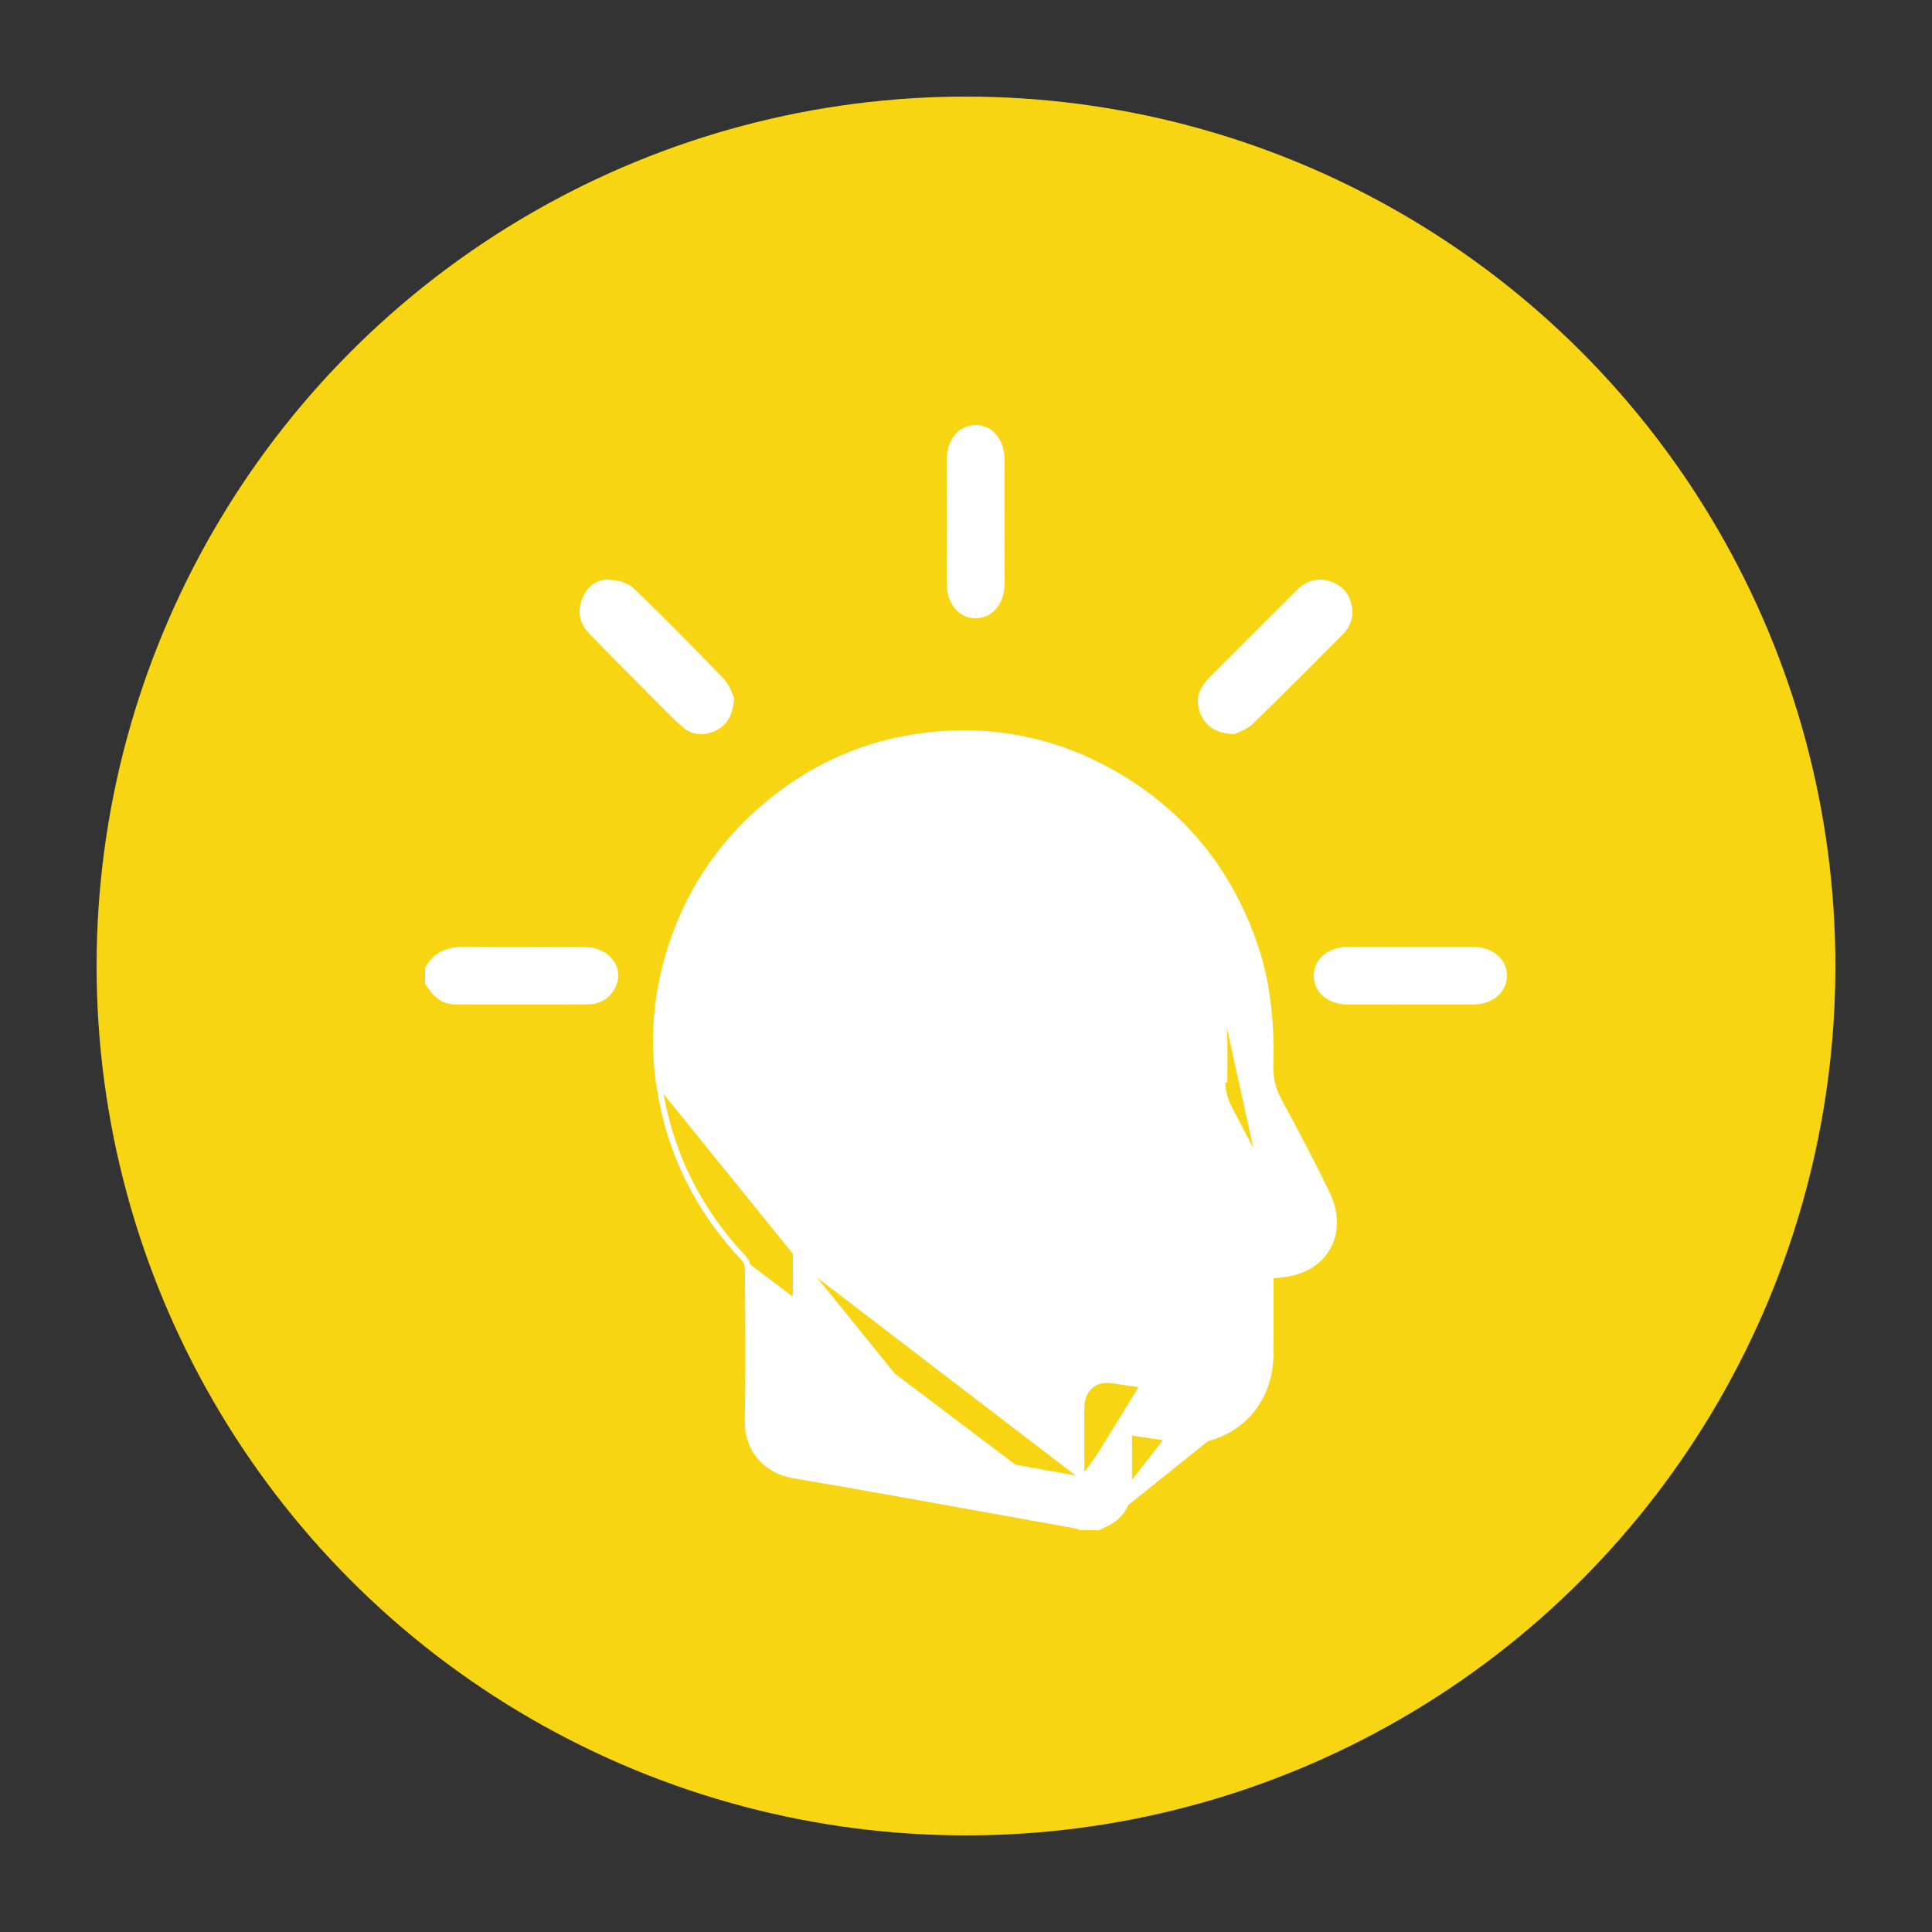 <svg width="60" height="60" viewBox="0 0 60 60" fill="none" xmlns="http://www.w3.org/2000/svg">
<rect x="0" y="0" width="60" height="60" fill="#333333" stroke="none"/>
<circle cx="30" cy="30" r="27" fill="#F8D512"/>
<path d="M34.095 47.419L34.12 47.455C34.148 47.441 34.176 47.429 34.205 47.416C34.276 47.384 34.348 47.351 34.417 47.315L34.417 47.315C34.889 47.066 35.087 46.652 35.093 46.142C35.097 45.762 35.096 45.382 35.095 44.99C35.095 44.834 35.094 44.676 35.094 44.515C35.349 44.551 35.591 44.587 35.83 44.621L36.026 44.649L36.026 44.649C36.092 44.659 36.159 44.669 36.226 44.68L34.095 47.419ZM34.095 47.419V47.459H33.571H33.559L33.549 47.455C33.527 47.447 33.501 47.435 33.484 47.428C33.464 47.42 33.447 47.414 33.431 47.411C32.676 47.275 31.922 47.139 31.167 47.003C28.984 46.609 26.8 46.215 24.613 45.841C23.794 45.701 23.174 45.049 23.191 44.133C23.215 42.831 23.207 41.529 23.199 40.225C23.197 39.951 23.195 39.677 23.194 39.403C23.194 39.301 23.15 39.176 23.086 39.108M34.095 47.419L37.489 44.699C38.68 44.398 39.476 43.372 39.487 42.09C39.492 41.576 39.491 41.062 39.49 40.548C39.489 40.317 39.489 40.086 39.489 39.855V39.855V39.854V39.854V39.853V39.853V39.852V39.852V39.851V39.851V39.85V39.85V39.849V39.849V39.848V39.848V39.847V39.847V39.846V39.846V39.845V39.845V39.844V39.844V39.843V39.843V39.842V39.842V39.841V39.84V39.84V39.84V39.839V39.839V39.838V39.837V39.837V39.837V39.836V39.835V39.835V39.834V39.834V39.833V39.833V39.832V39.832V39.831V39.831V39.83V39.83V39.829V39.829V39.828V39.828V39.827V39.827V39.826V39.826V39.825V39.825V39.824V39.824V39.823V39.823V39.822V39.822V39.821V39.821V39.82V39.82V39.819V39.819V39.818V39.818V39.817V39.817V39.816V39.816V39.815V39.815V39.814V39.814V39.813V39.813V39.812V39.812V39.811V39.811V39.81V39.81V39.809V39.809V39.808V39.807V39.807V39.806V39.806V39.806V39.805V39.804V39.804V39.803V39.803V39.803V39.802V39.801V39.801V39.8V39.8V39.799V39.799V39.798V39.798V39.797V39.797V39.796V39.796V39.795V39.795V39.794V39.794V39.793V39.793V39.792V39.792V39.791V39.791V39.79V39.79V39.789V39.789V39.788V39.788V39.787V39.787V39.786V39.786V39.785V39.785V39.784V39.784V39.783V39.783V39.782V39.782V39.781V39.781V39.78V39.779V39.779V39.779V39.778V39.778V39.777V39.776V39.776V39.776V39.775V39.774V39.774V39.773V39.773V39.772V39.772V39.771V39.771V39.77V39.77V39.769V39.769V39.768V39.768V39.767V39.767V39.766V39.766V39.765V39.765V39.764V39.764V39.763V39.763V39.762V39.762V39.761V39.761V39.76V39.76V39.759V39.759V39.758V39.758V39.757V39.757V39.756V39.755V39.755V39.755V39.754V39.754V39.753V39.752V39.752V39.751V39.751V39.75V39.75V39.749V39.749V39.748V39.748V39.747V39.747V39.746V39.746V39.745V39.745V39.744V39.744V39.743V39.743V39.742V39.742V39.741V39.741V39.74V39.74V39.739V39.739V39.738V39.738V39.737V39.737V39.736V39.736V39.735V39.734V39.734V39.733V39.733V39.733V39.732V39.731V39.731V39.73V39.73V39.729V39.729V39.728V39.728V39.727V39.727V39.726V39.726V39.725V39.725V39.724V39.724V39.723V39.723V39.722V39.722V39.721V39.721V39.72V39.72V39.719V39.719V39.718V39.718V39.717V39.717V39.716V39.715V39.715V39.714V39.714V39.713V39.713V39.712V39.712V39.711V39.711V39.71V39.71V39.709V39.709V39.708V39.708V39.707V39.707V39.706V39.706V39.705V39.705V39.704V39.704V39.703V39.703V39.702V39.702V39.701V39.7V39.7V39.7V39.699V39.698V39.698V39.697V39.697V39.696V39.696V39.695V39.695V39.694V39.694V39.693V39.693V39.692V39.692V39.691V39.691V39.69V39.69V39.689V39.689V39.688V39.688V39.687V39.687V39.686V39.685V39.685V39.684V39.684V39.683V39.683V39.682V39.682V39.681V39.681V39.68V39.68V39.679V39.679V39.678V39.678V39.677V39.677V39.676V39.676V39.675V39.675V39.674V39.673V39.673V39.672V39.672V39.672V39.671V39.67V39.67V39.669V39.669V39.668V39.668V39.667V39.667V39.666V39.666V39.665V39.665V39.664V39.664V39.663V39.663V39.662V39.662V39.661V39.66V39.66V39.66V39.659V39.658V39.658V39.657V39.657V39.656V39.656V39.655V39.655V39.654V39.654V39.653V39.653V39.652V39.652V39.651V39.651V39.65V39.65V39.649V39.648V39.648V39.647V39.647V39.646V39.646V39.645V39.645V39.644V39.644C39.546 39.637 39.603 39.631 39.66 39.625C39.823 39.609 39.984 39.592 40.138 39.555L40.138 39.555C40.708 39.418 41.121 39.077 41.322 38.626C41.523 38.175 41.51 37.621 41.242 37.065L41.242 37.065C40.774 36.094 40.271 35.138 39.755 34.191L39.755 34.191C39.558 33.829 39.471 33.471 39.483 33.06C39.523 31.727 39.391 30.411 38.927 29.143L38.87 29.164L38.927 29.143C38.081 26.834 36.587 25.083 34.441 23.906L34.441 23.906C32.912 23.068 31.268 22.674 29.529 22.749L29.529 22.749C27.279 22.848 25.295 23.648 23.596 25.143C22.27 26.31 21.34 27.745 20.8 29.428L20.8 29.428C20.347 30.843 20.223 32.292 20.453 33.769C20.774 35.829 21.663 37.601 23.086 39.108M23.086 39.108L23.13 39.067M23.086 39.108C23.086 39.108 23.086 39.108 23.086 39.108L23.13 39.067M23.13 39.067C21.715 37.569 20.832 35.807 20.512 33.76L31.178 46.944C28.994 46.55 26.811 46.156 24.623 45.782C23.831 45.646 23.235 45.018 23.251 44.134C23.275 42.831 23.267 41.528 23.259 40.225C23.257 39.951 23.256 39.676 23.254 39.402C23.253 39.289 23.206 39.148 23.13 39.067ZM33.615 45.908C33.6 45.907 33.586 45.905 33.573 45.904C33.515 45.898 33.472 45.894 33.429 45.886L33.428 45.886C32.695 45.756 31.962 45.624 31.229 45.493C29.132 45.118 27.034 44.743 24.936 44.375C24.819 44.355 24.759 44.327 24.725 44.287C24.692 44.248 24.674 44.185 24.674 44.067L24.674 44.067C24.68 43.193 24.68 42.317 24.68 41.441C24.68 40.65 24.68 39.859 24.683 39.07C24.683 39.07 24.683 39.07 24.683 39.07L33.615 45.908ZM33.615 45.908V45.906V45.903V45.899V45.896V45.892V45.888V45.885V45.881V45.878V45.874V45.87V45.867V45.863V45.86V45.856V45.853V45.849V45.845V45.842V45.838V45.835V45.831V45.828V45.824V45.82V45.817V45.813V45.81V45.806V45.803V45.799V45.795V45.792V45.788V45.785V45.781V45.778V45.774V45.77V45.767V45.763V45.76V45.756V45.752V45.749V45.745V45.742V45.738V45.735V45.731V45.728V45.724V45.72V45.717V45.713V45.71V45.706V45.703V45.699V45.696V45.692V45.688V45.685V45.681V45.678V45.674V45.671V45.667V45.663V45.66V45.656V45.653V45.649V45.646V45.642V45.639V45.635V45.632V45.628V45.624V45.621V45.617V45.614V45.61V45.607V45.603V45.599V45.596V45.592V45.589V45.585V45.582V45.578V45.575V45.571V45.568V45.564V45.56V45.557V45.553V45.55V45.546V45.543V45.539V45.536V45.532V45.529V45.525V45.522V45.518V45.514V45.511V45.507V45.504V45.5V45.497V45.493V45.49V45.486V45.483V45.479V45.476V45.472V45.468V45.465V45.462V45.458V45.454V45.451V45.447V45.444V45.44V45.437V45.433V45.43V45.426V45.423V45.419V45.416V45.412V45.408V45.405V45.401V45.398V45.394V45.391V45.387V45.384V45.38V45.377V45.373V45.37V45.366V45.363V45.359V45.356V45.352V45.349V45.345V45.342V45.338V45.334V45.331V45.328V45.324V45.32V45.317V45.313V45.31V45.306V45.303V45.299V45.296V45.292V45.289V45.285V45.282V45.278V45.275V45.271V45.268V45.264V45.261V45.257V45.254V45.25V45.247V45.243V45.24V45.236V45.233V45.229V45.226V45.222V45.218V45.215V45.212V45.208V45.205V45.201V45.197V45.194V45.191V45.187V45.184V45.18V45.176V45.173V45.169V45.166V45.162V45.159V45.155V45.152V45.148V45.145V45.141V45.138V45.134V45.131V45.127V45.124V45.12V45.117V45.113V45.11V45.106V45.103V45.099V45.096V45.092V45.089V45.085V45.082V45.078V45.075V45.071V45.068V45.064V45.061V45.057V45.054V45.05V45.047V45.044V45.04V45.036V45.033V45.029V45.026V45.023V45.019V45.016V45.012V45.008V45.005V45.002V44.998V44.995V44.991V44.988V44.984V44.981V44.977V44.974V44.97V44.967V44.963V44.96V44.956V44.953V44.949V44.946V44.942V44.939V44.935V44.932V44.928V44.925V44.921V44.918V44.914V44.911V44.907V44.904V44.9V44.897V44.893V44.89V44.886V44.883V44.88V44.876V44.873V44.869V44.865V44.862V44.859V44.855V44.852V44.848V44.845V44.841V44.838V44.834V44.831V44.827V44.824V44.82V44.817V44.813V44.81V44.806V44.803V44.799V44.796V44.792V44.789V44.785V44.782V44.779V44.775V44.772V44.768V44.765V44.761V44.758V44.754V44.751V44.747V44.744V44.74V44.737V44.733V44.73V44.726V44.723V44.719V44.716V44.712V44.709V44.706V44.702V44.699V44.695V44.692V44.688V44.685V44.681V44.678V44.674V44.671V44.667V44.664V44.66V44.657V44.653V44.65V44.646V44.643V44.639V44.636V44.633V44.629V44.626V44.622V44.619V44.615V44.612V44.608V44.605V44.601V44.598V44.594V44.591V44.587V44.584V44.581V44.577V44.574V44.57V44.567V44.563V44.56V44.556V44.553V44.549V44.546V44.542V44.539V44.535V44.532V44.528V44.525V44.522V44.518V44.514V44.511V44.508V44.504V44.501V44.497V44.494V44.49V44.487V44.483V44.48V44.476V44.473V44.469V44.466V44.462V44.459V44.456V44.452V44.449V44.445V44.442V44.438V44.435V44.431V44.428V44.424V44.421V44.417V44.414V44.41V44.407V44.404V44.4V44.397V44.393V44.39V44.386V44.383V44.379V44.376V44.372V44.369V44.365V44.362V44.358V44.355V44.352V44.348V44.345V44.341V44.338V44.334V44.331V44.327V44.324V44.32V44.317V44.313V44.31V44.306V44.303V44.3V44.296V44.293V44.289V44.286V44.282V44.279V44.275V44.272V44.268V44.265V44.261V44.258V44.255V44.251V44.248V44.244V44.241V44.237V44.234V44.23V44.227V44.223V44.22V44.217V44.213V44.209V44.206V44.203V44.199V44.196V44.192V44.189V44.185V44.182L33.615 44.178L33.615 44.178C33.615 44.126 33.614 44.073 33.614 44.02C33.613 43.896 33.612 43.771 33.618 43.647C33.632 43.39 33.734 43.182 33.901 43.048C34.068 42.914 34.294 42.859 34.547 42.898C35.316 43.015 36.086 43.132 36.856 43.244C37.124 43.283 37.404 43.182 37.621 42.993C37.838 42.804 37.986 42.532 37.994 42.238C38.01 41.54 38.01 40.843 38.009 40.144C38.008 39.818 38.008 39.491 38.009 39.164C38.009 39.151 38.009 39.137 38.01 39.123C38.01 39.001 38.01 38.873 38.029 38.749M33.615 45.908L39.223 38.112C39.062 38.112 38.899 38.111 38.739 38.116L38.738 38.116C38.36 38.128 38.085 38.373 38.029 38.749M38.029 38.749C38.029 38.749 38.029 38.749 38.029 38.749L38.088 38.758L38.029 38.749C38.029 38.749 38.029 38.749 38.029 38.749ZM39.527 38.113C39.656 38.111 39.754 38.1 39.825 38.08C39.896 38.06 39.934 38.032 39.953 38.001C39.973 37.97 39.98 37.924 39.966 37.852C39.951 37.78 39.915 37.689 39.856 37.575C39.31 36.518 38.762 35.463 38.205 34.412L38.205 34.412C38.062 34.141 37.993 33.867 37.995 33.558C37.995 33.558 37.995 33.558 37.995 33.558L38.056 33.559C38.056 33.493 38.057 33.428 38.057 33.363C38.066 32.436 38.075 31.511 37.871 30.594L39.527 38.113ZM39.527 38.113C39.527 38.113 39.527 38.113 39.527 38.113L39.528 38.173L39.527 38.113Z" fill="white" stroke="white" stroke-width="0.12"/>
<path d="M13.2 30.065C13.463 29.549 13.914 29.387 14.527 29.401C15.744 29.428 16.963 29.401 18.181 29.413C18.914 29.419 19.388 30.033 19.129 30.623C18.973 30.978 18.668 31.188 18.246 31.192C16.885 31.204 15.525 31.2 14.165 31.195C13.674 31.193 13.408 30.898 13.2 30.543V30.066V30.065Z" fill="white"/>
<path d="M31.198 16.218C31.198 16.856 31.201 17.493 31.197 18.131C31.192 18.753 30.825 19.192 30.314 19.2C29.79 19.209 29.405 18.764 29.403 18.128C29.399 16.841 29.399 15.555 29.403 14.269C29.405 13.647 29.774 13.208 30.287 13.2C30.81 13.191 31.192 13.636 31.198 14.272C31.202 14.921 31.198 15.569 31.198 16.218H31.198Z" fill="white"/>
<path d="M43.821 29.401C44.459 29.401 45.097 29.397 45.735 29.403C46.355 29.408 46.793 29.777 46.8 30.289C46.806 30.813 46.363 31.194 45.725 31.197C44.438 31.201 43.152 31.201 41.865 31.197C41.245 31.194 40.806 30.822 40.8 30.31C40.793 29.787 41.237 29.407 41.875 29.403C42.524 29.398 43.172 29.402 43.821 29.402V29.401Z" fill="white"/>
<path d="M22.8 21.678C22.761 22.212 22.582 22.527 22.206 22.699C21.83 22.871 21.464 22.825 21.159 22.547C20.793 22.211 20.449 21.85 20.099 21.497C19.498 20.894 18.895 20.293 18.302 19.682C18.017 19.389 17.925 19.031 18.064 18.638C18.197 18.261 18.479 17.997 18.869 18C19.142 18.002 19.485 18.09 19.675 18.27C20.643 19.193 21.579 20.151 22.505 21.115C22.669 21.286 22.736 21.55 22.8 21.677V21.678Z" fill="white"/>
<path d="M38.334 22.8C37.819 22.773 37.508 22.61 37.324 22.255C37.135 21.889 37.158 21.521 37.42 21.202C37.629 20.947 37.875 20.721 38.108 20.488C38.825 19.77 39.541 19.051 40.262 18.336C40.558 18.042 40.911 17.918 41.32 18.057C41.696 18.185 41.92 18.456 41.986 18.849C42.041 19.178 41.935 19.465 41.706 19.695C40.773 20.634 39.841 21.574 38.891 22.494C38.72 22.659 38.461 22.733 38.334 22.8Z" fill="white"/>
</svg>

